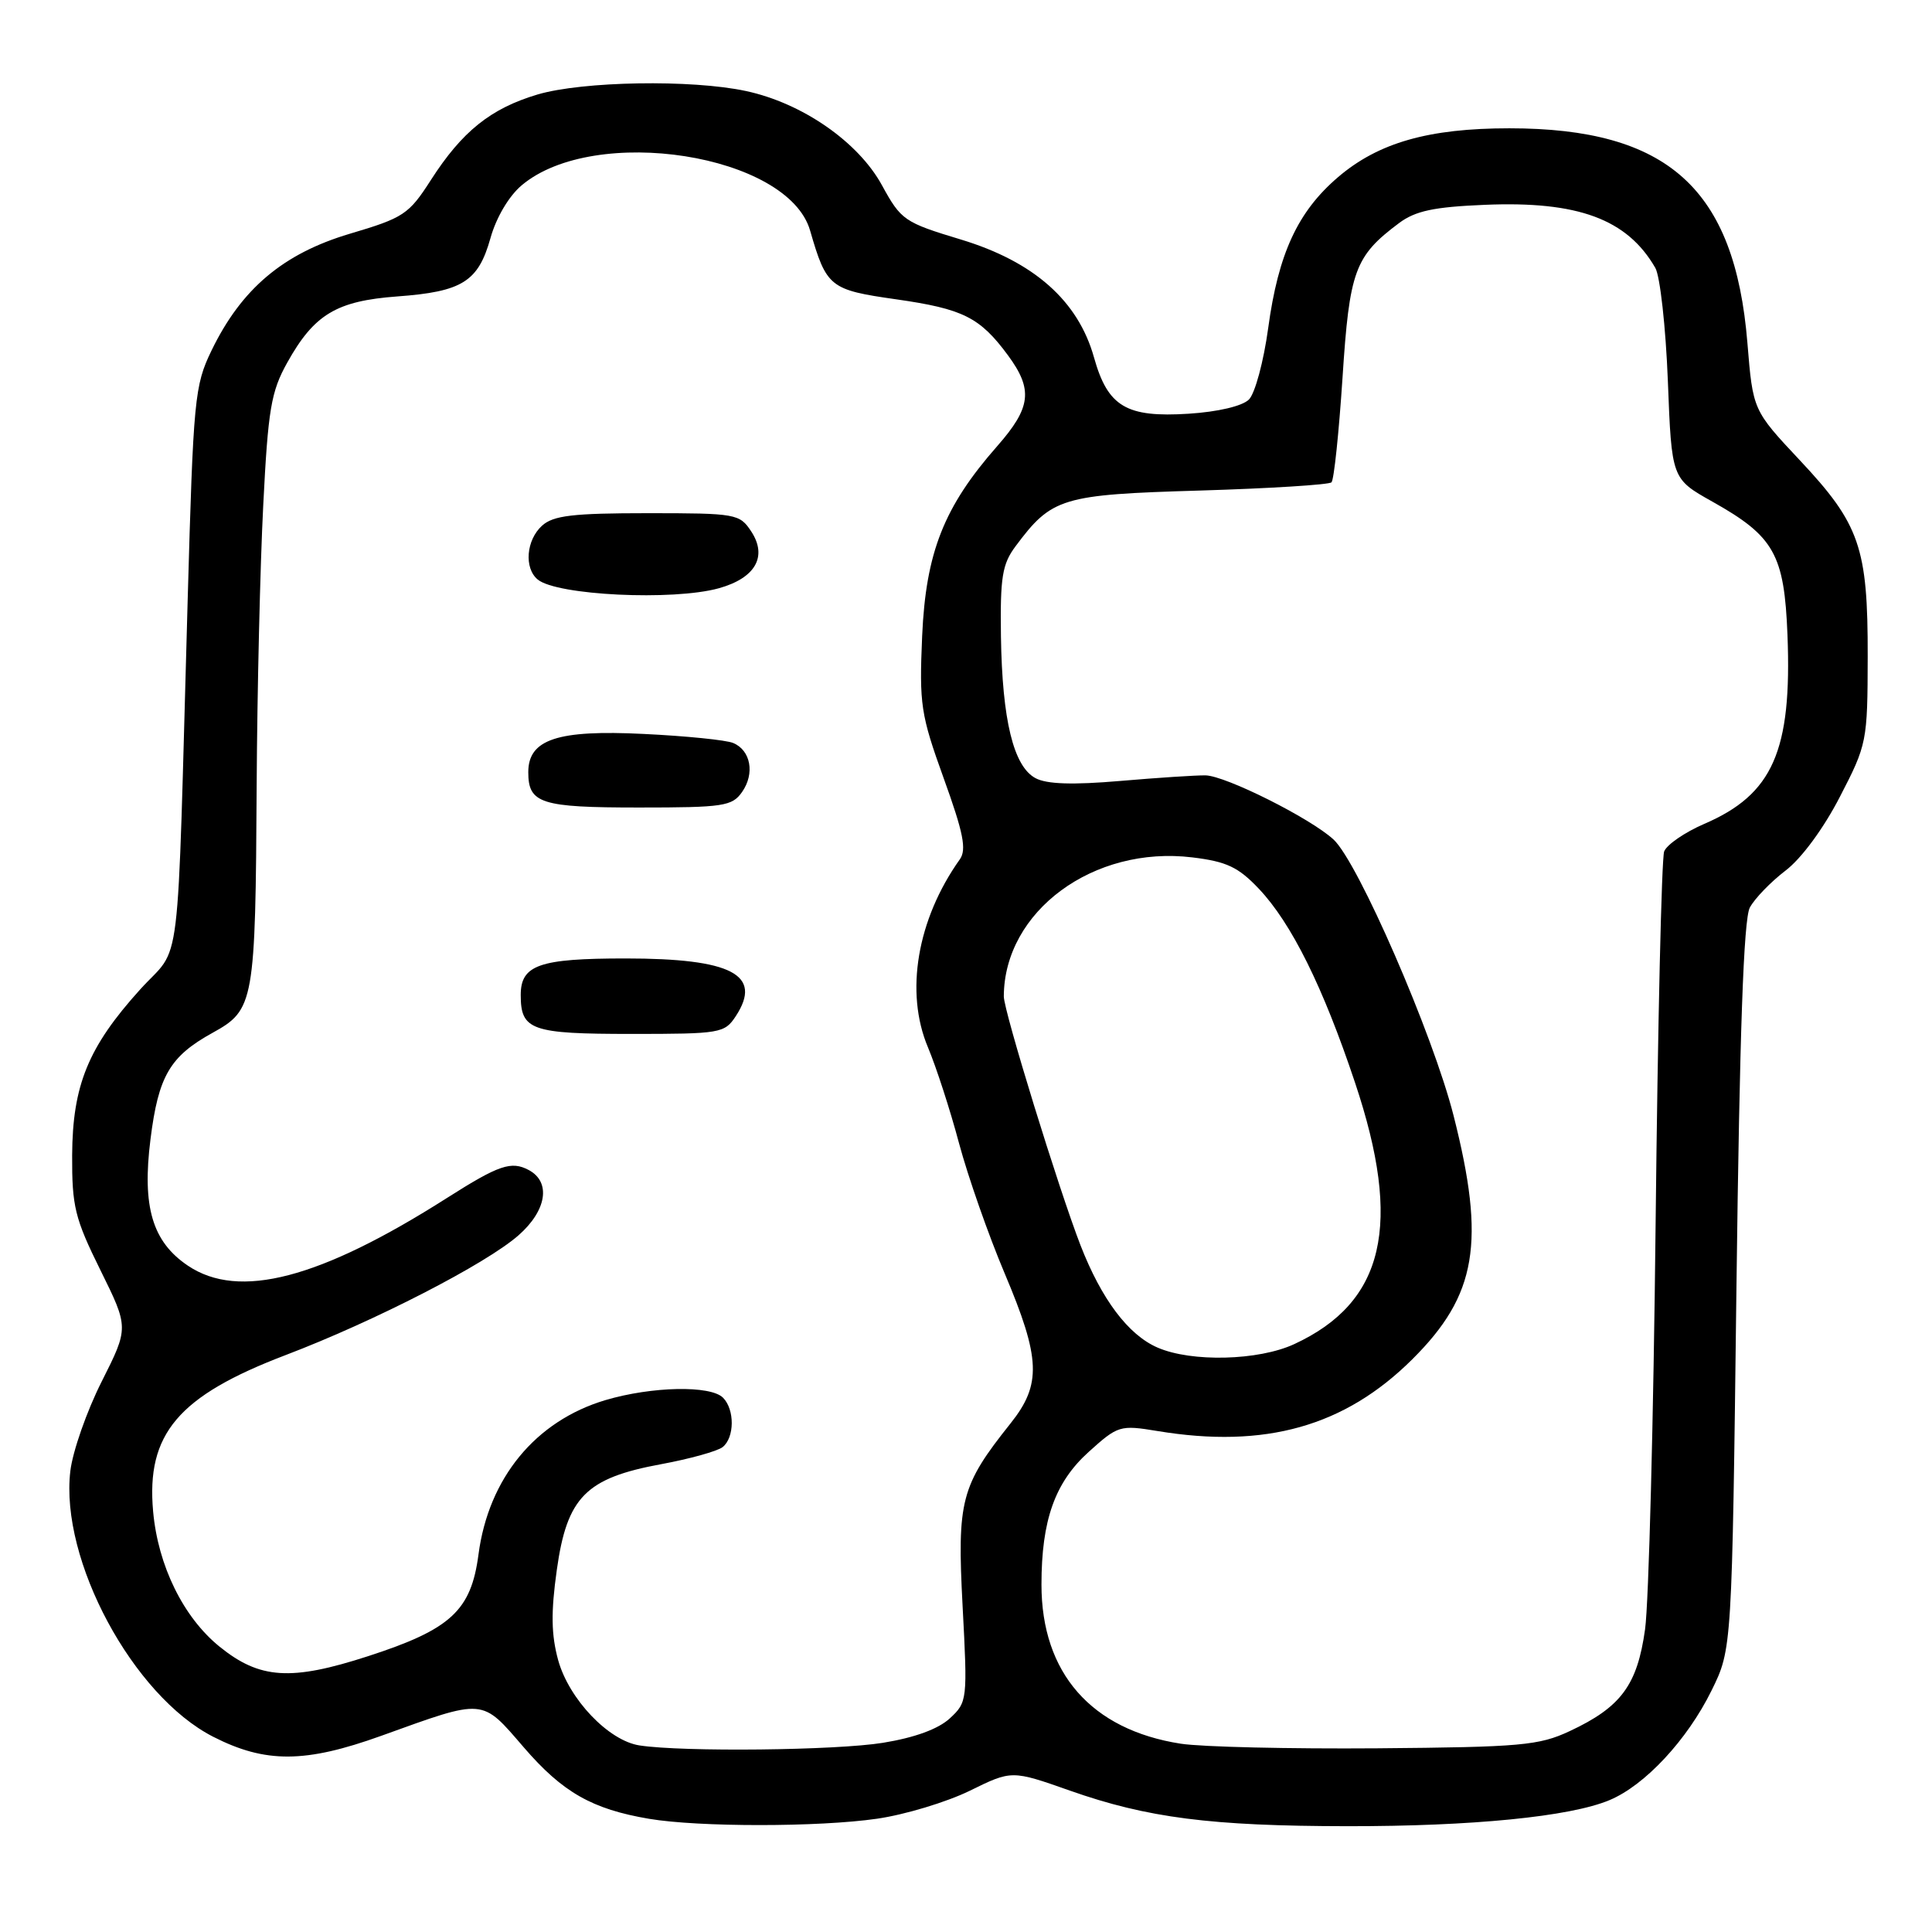 <?xml version="1.0" encoding="UTF-8" standalone="no"?>
<!DOCTYPE svg PUBLIC "-//W3C//DTD SVG 1.1//EN" "http://www.w3.org/Graphics/SVG/1.1/DTD/svg11.dtd" >
<svg xmlns="http://www.w3.org/2000/svg" xmlns:xlink="http://www.w3.org/1999/xlink" version="1.1" viewBox="0 0 256 256">
 <g >
 <path fill="currentColor"
d=" M 116.21 240.99 C 119.90 240.46 125.42 238.79 128.49 237.29 C 134.06 234.55 134.06 234.55 141.78 237.27 C 152.03 240.88 160.46 241.96 178.53 241.98 C 195.08 242.00 208.04 240.72 213.26 238.53 C 217.96 236.57 223.57 230.55 226.79 224.00 C 229.50 218.50 229.50 218.50 230.09 170.47 C 230.51 136.79 231.04 121.80 231.86 120.26 C 232.50 119.06 234.63 116.86 236.59 115.36 C 238.70 113.76 241.65 109.75 243.80 105.57 C 247.38 98.65 247.46 98.26 247.48 87.00 C 247.51 72.55 246.43 69.45 238.49 60.99 C 232.27 54.36 232.27 54.36 231.54 45.43 C 229.87 24.99 221.01 17.00 200.00 17.00 C 189.31 17.00 182.64 18.90 177.29 23.48 C 171.95 28.05 169.38 33.61 168.04 43.49 C 167.44 47.88 166.30 52.13 165.49 52.94 C 164.61 53.81 161.40 54.57 157.51 54.82 C 149.24 55.35 146.79 53.89 144.96 47.36 C 142.86 39.86 137.00 34.67 127.33 31.74 C 119.81 29.47 119.40 29.18 116.86 24.54 C 113.72 18.80 106.31 13.66 98.84 12.06 C 91.63 10.51 77.19 10.76 71.23 12.52 C 65.02 14.37 61.23 17.41 57.09 23.86 C 54.17 28.41 53.49 28.86 46.33 30.98 C 37.51 33.61 31.99 38.27 28.03 46.44 C 25.78 51.09 25.62 52.78 24.87 79.42 C 23.41 130.96 24.15 124.93 18.56 131.12 C 11.69 138.72 9.61 143.81 9.56 153.08 C 9.53 159.87 9.92 161.45 13.30 168.29 C 17.07 175.92 17.07 175.92 13.48 183.05 C 11.50 186.97 9.63 192.31 9.32 194.92 C 7.93 206.69 17.61 224.70 28.25 230.13 C 35.17 233.66 40.45 233.63 50.53 230.00 C 64.32 225.03 63.75 224.98 69.41 231.54 C 74.54 237.49 78.45 239.72 86.00 241.00 C 92.56 242.11 108.47 242.11 116.21 240.99 Z  M 84.75 231.28 C 80.64 230.66 75.40 225.16 73.96 219.98 C 73.04 216.61 72.99 213.65 73.78 208.02 C 75.13 198.37 77.62 195.85 87.61 194.01 C 91.40 193.31 95.06 192.29 95.75 191.75 C 97.34 190.49 97.37 186.77 95.80 185.20 C 94.14 183.54 86.38 183.70 80.23 185.52 C 70.96 188.28 64.73 195.85 63.40 205.99 C 62.42 213.42 59.73 215.90 48.78 219.45 C 38.54 222.77 34.42 222.50 29.08 218.18 C 24.30 214.30 20.94 207.48 20.29 200.28 C 19.36 190.00 23.61 184.98 37.86 179.55 C 49.65 175.06 64.39 167.48 68.70 163.69 C 72.44 160.41 73.04 156.63 70.07 155.04 C 67.75 153.80 66.11 154.36 59.22 158.74 C 42.37 169.46 31.66 172.26 24.90 167.71 C 20.19 164.54 18.81 159.91 19.94 150.96 C 20.99 142.57 22.51 139.97 28.19 136.84 C 33.68 133.81 33.85 132.87 34.01 104.00 C 34.08 91.62 34.47 74.96 34.88 66.96 C 35.52 54.21 35.92 51.89 38.06 48.05 C 41.63 41.65 44.58 39.88 52.63 39.28 C 61.26 38.65 63.37 37.32 64.99 31.55 C 65.75 28.82 67.44 25.97 69.13 24.55 C 78.80 16.41 104.41 20.43 107.34 30.54 C 109.52 38.07 109.96 38.41 118.74 39.66 C 127.62 40.93 129.84 42.04 133.56 47.08 C 136.91 51.63 136.63 54.00 132.14 59.11 C 125.07 67.15 122.68 73.20 122.19 84.27 C 121.80 93.35 121.99 94.66 125.05 103.14 C 127.66 110.36 128.10 112.58 127.18 113.87 C 121.52 121.83 119.88 131.48 122.96 138.78 C 124.05 141.38 125.91 147.10 127.08 151.50 C 128.26 155.90 130.97 163.64 133.11 168.70 C 137.90 180.02 138.03 183.43 133.90 188.61 C 127.31 196.88 126.81 198.80 127.55 212.83 C 128.21 225.27 128.18 225.54 125.86 227.69 C 124.34 229.10 121.20 230.25 117.00 230.93 C 110.79 231.94 90.53 232.16 84.75 231.28 Z  M 97.50 134.64 C 101.09 129.15 96.97 127.00 82.87 127.00 C 71.46 127.00 69.00 127.86 69.00 131.84 C 69.00 136.51 70.38 137.00 83.68 137.00 C 95.47 137.00 96.01 136.91 97.50 134.64 Z  M 98.33 104.94 C 100.04 102.50 99.48 99.42 97.15 98.45 C 96.24 98.06 90.90 97.52 85.27 97.25 C 73.87 96.68 70.00 97.97 70.00 102.32 C 70.00 106.47 71.67 107.00 84.64 107.00 C 95.88 107.00 97.01 106.83 98.33 104.94 Z  M 95.24 77.95 C 100.09 76.60 101.72 73.75 99.55 70.43 C 98.00 68.08 97.57 68.00 85.81 68.00 C 75.90 68.00 73.32 68.31 71.83 69.65 C 69.72 71.56 69.42 75.28 71.25 76.79 C 73.79 78.89 89.17 79.63 95.24 77.95 Z  M 156.46 231.05 C 144.60 229.21 138.00 221.68 138.00 209.97 C 138.00 201.44 139.78 196.43 144.24 192.40 C 148.14 188.88 148.40 188.80 153.38 189.62 C 167.65 191.98 178.19 189.01 187.14 180.11 C 195.69 171.61 196.87 164.64 192.61 147.84 C 189.87 137.04 179.94 114.20 176.69 111.23 C 173.59 108.39 162.41 102.80 159.74 102.74 C 158.51 102.72 153.42 103.05 148.43 103.48 C 142.13 104.02 138.70 103.91 137.21 103.11 C 134.29 101.55 132.80 95.41 132.63 84.33 C 132.52 76.49 132.80 74.75 134.56 72.39 C 139.38 65.93 140.64 65.54 158.99 65.00 C 168.26 64.72 176.11 64.23 176.43 63.91 C 176.76 63.58 177.41 57.35 177.89 50.06 C 178.81 35.86 179.51 33.95 185.38 29.56 C 187.55 27.94 190.00 27.42 196.74 27.14 C 209.09 26.62 215.61 29.03 219.34 35.50 C 219.97 36.60 220.72 43.34 221.00 50.47 C 221.50 63.44 221.50 63.44 226.90 66.47 C 235.09 71.06 236.43 73.45 236.85 84.14 C 237.45 99.50 234.91 105.26 225.82 109.17 C 223.25 110.28 220.86 111.92 220.51 112.82 C 220.17 113.72 219.66 135.84 219.38 161.98 C 219.10 188.12 218.47 212.37 217.98 215.89 C 216.95 223.29 214.80 226.20 208.00 229.38 C 203.92 231.29 201.54 231.50 182.50 231.66 C 170.95 231.75 159.23 231.48 156.46 231.05 Z  M 153.38 178.56 C 149.50 176.88 145.96 172.17 143.17 165.00 C 140.30 157.60 133.00 133.94 133.01 132.03 C 133.05 120.74 144.90 112.01 158.00 113.61 C 162.53 114.16 164.08 114.89 166.80 117.76 C 171.12 122.32 175.31 130.76 179.55 143.46 C 185.86 162.30 183.47 172.56 171.50 178.10 C 166.76 180.30 157.88 180.52 153.38 178.56 Z "/>
</g>
</svg>